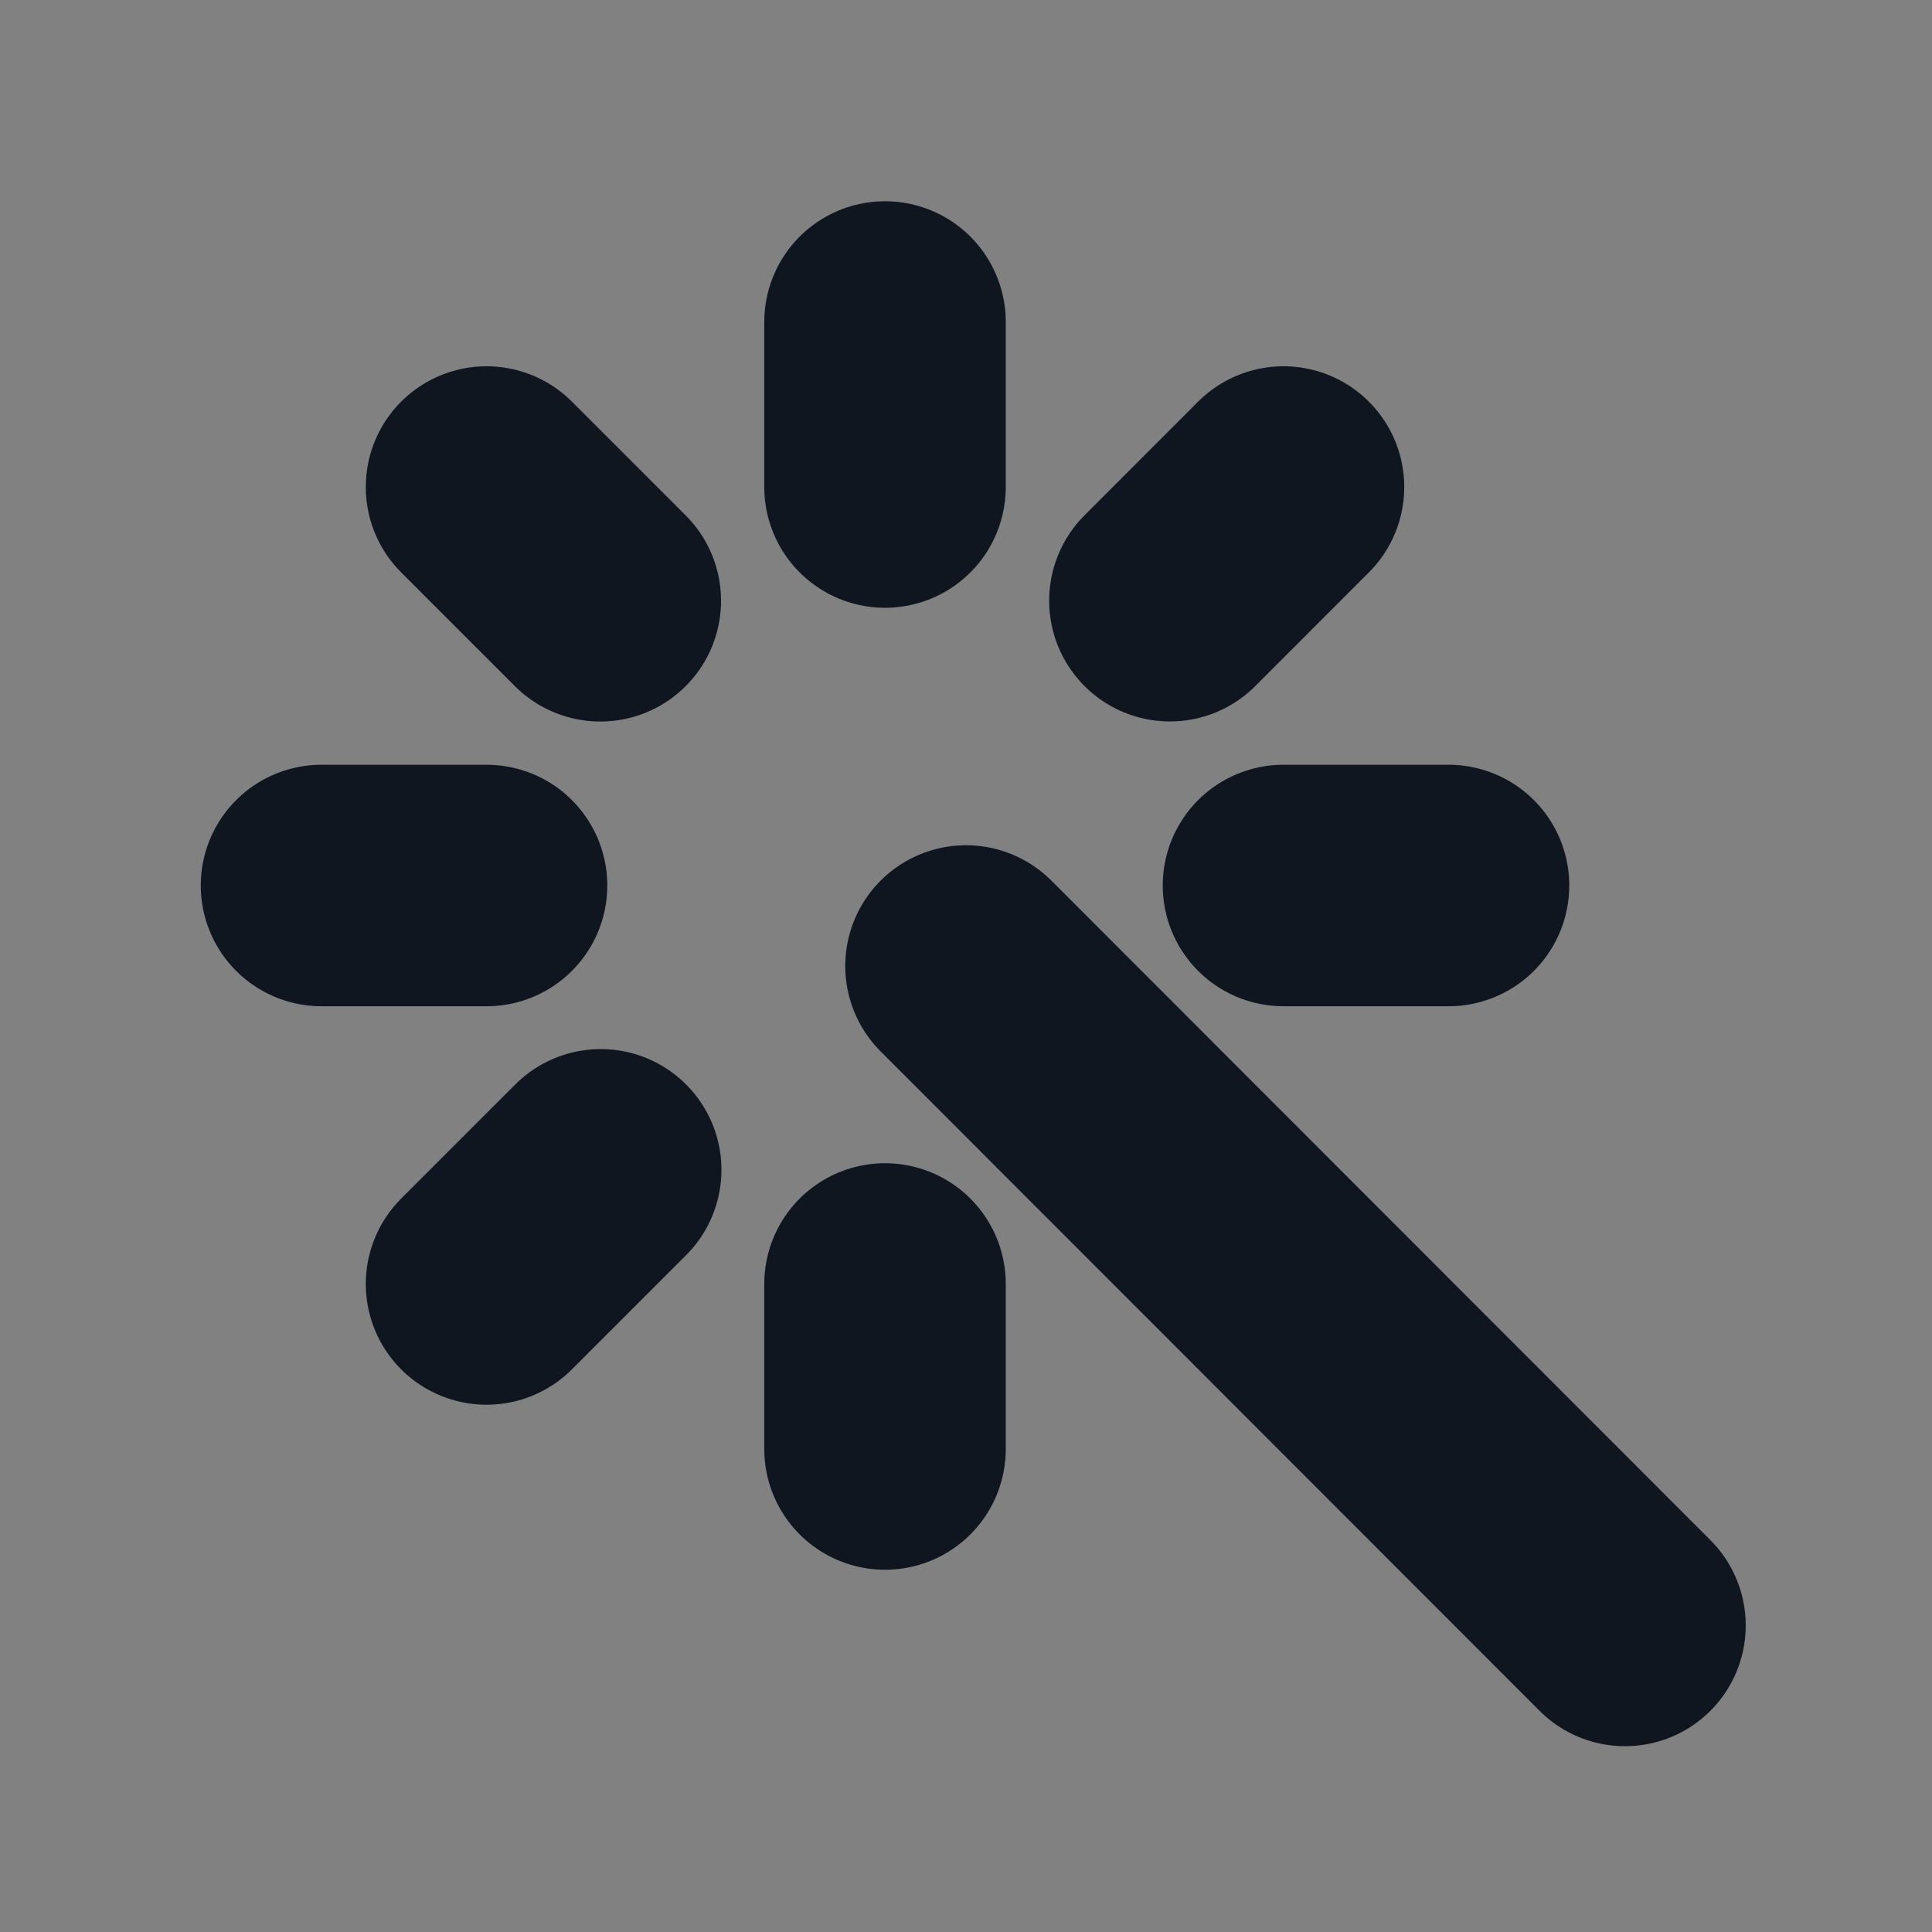 <svg xmlns="http://www.w3.org/2000/svg" width="24" height="24" fill="none"><rect width="100%" height="100%" fill="#808080" stroke="none"/><path fill="#fff" fill-opacity=".01" d="M24 0v24H0V0z"/><path stroke="#10161F" stroke-linecap="round" stroke-linejoin="round" stroke-width="3" d="m6.044 6.05 1.413 1.413M12 12l8.186 8.192M15.944 6.05l-1.411 1.412m-7.071 7.07L6.044 15.95M17.994 11h-2.05m-9.9 0h-2.05m7 7v-2.05m0-9.9V4"/></svg>